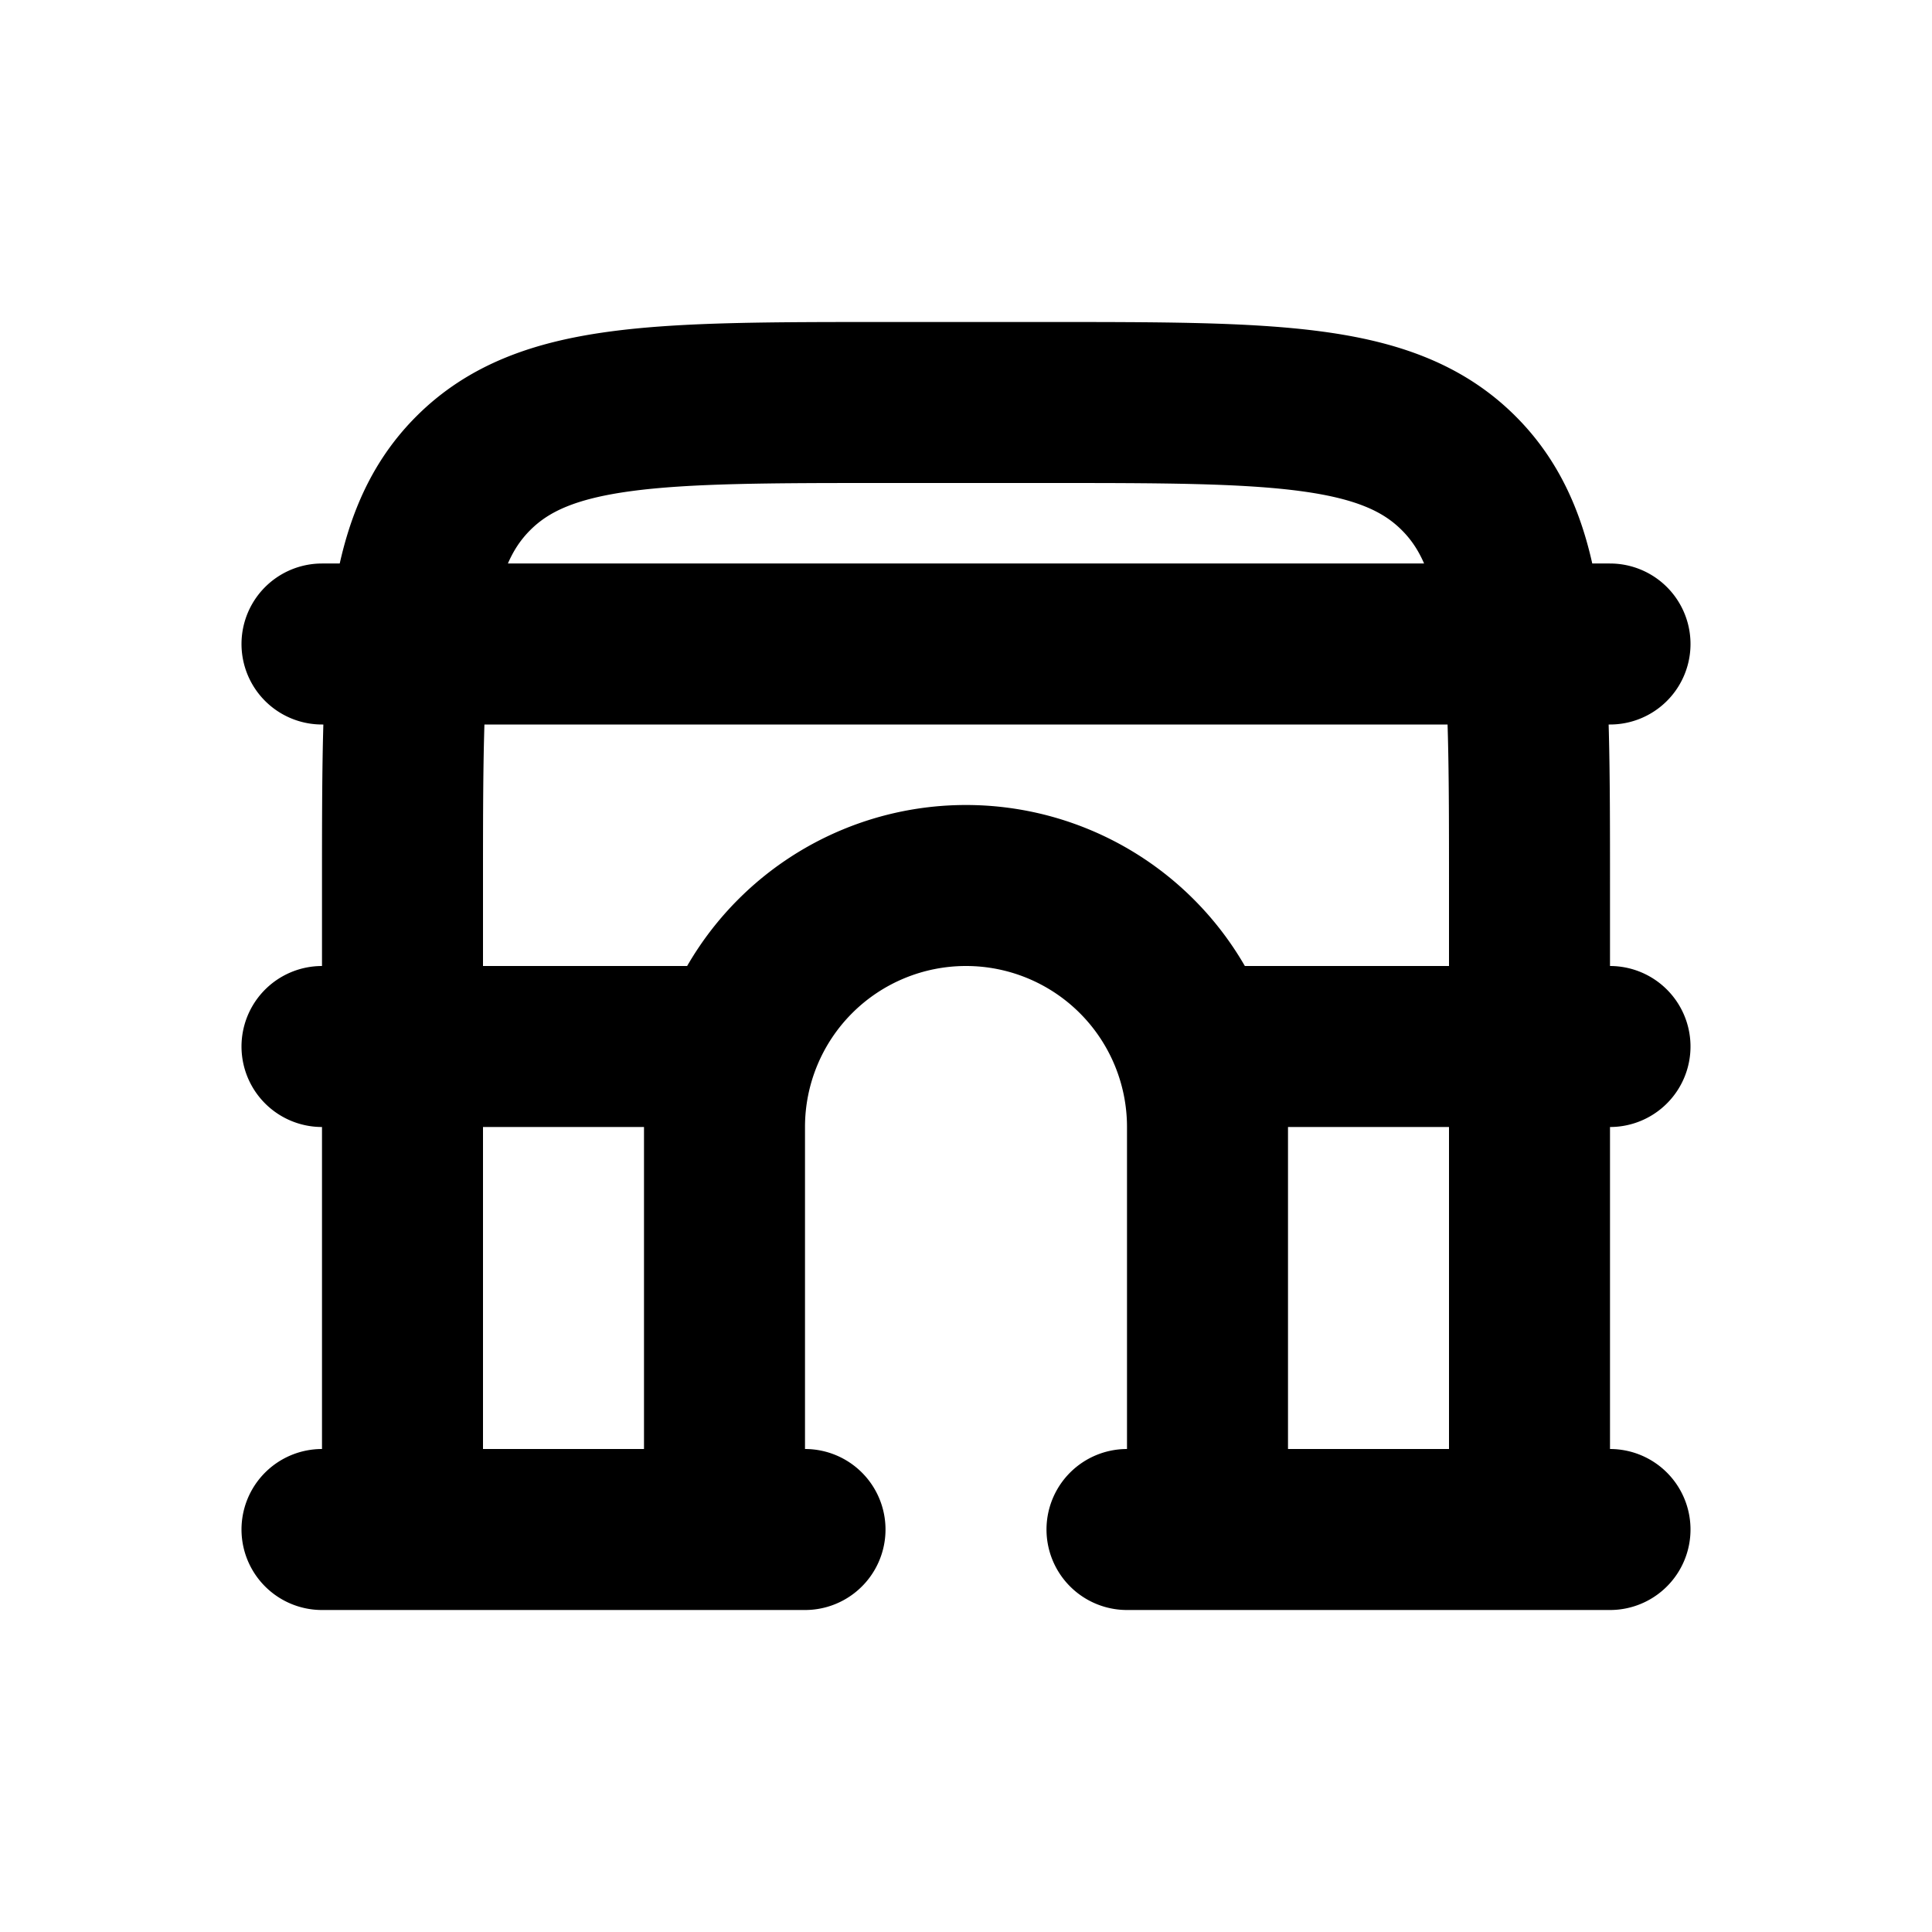 <svg xmlns="http://www.w3.org/2000/svg" width="24" height="24" viewBox="0 0 24 24" fill="none">
    <path stroke="currentColor" stroke-linecap="round" stroke-linejoin="round" stroke-width="2" d="M4 13h5m-5 6h6m5-6h5m-6 6h6M4 8h16M5 19v-8c0-2.828 0-4.243.879-5.121C6.757 5 8.172 5 11 5h2c2.828 0 4.243 0 5.121.879C19 6.757 19 8.172 19 11v8M9 19v-5a3 3 0 0 1 3-3v0a3 3 0 0 1 3 3v5"/>
</svg>